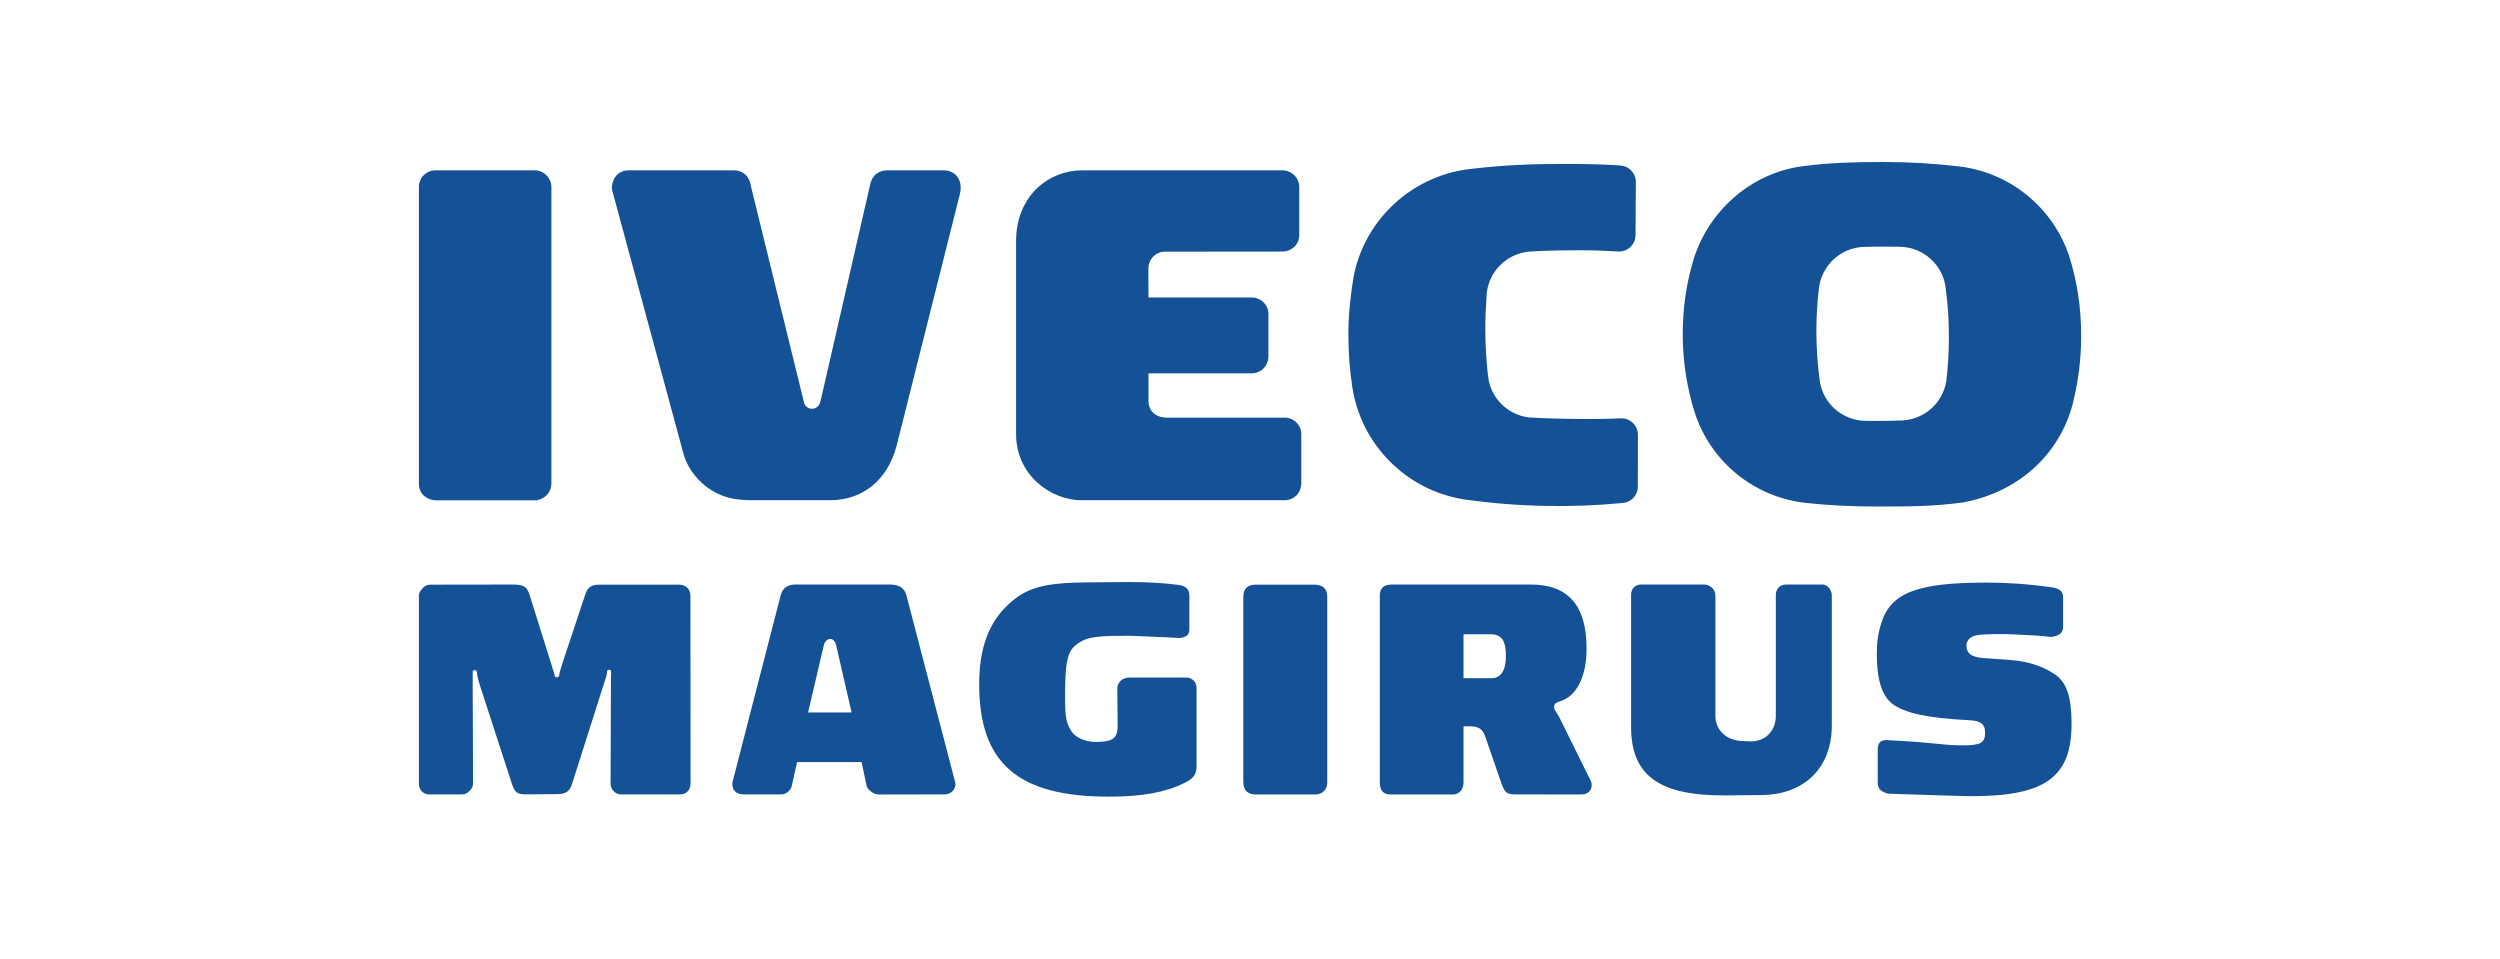 <?xml version="1.0" encoding="iso-8859-1"?>
<!-- Created with Inkscape (http://www.inkscape.org/) -->
<svg height="285.049" id="svg2" version="1.1" viewBox="-185.837 -71.262 1115.025 427.573" width="743.35" xml:space="preserve" xmlns="http://www.w3.org/2000/svg" xmlns:cc="http://creativecommons.org/ns#" xmlns:dc="http://purl.org/dc/elements/1.1/" xmlns:rdf="http://www.w3.org/1999/02/22-rdf-syntax-ns#" xmlns:svg="http://www.w3.org/2000/svg">
	
	
   
	
	<defs id="defs6">
		
		
		<clipPath id="clipPath4017-4">
			
			
			<path animation_id="0" d="m 260.65,344.465 0,-32.461 85.021,0 0,32.461" id="path4019-0"/>
			
		
		</clipPath>
		
	
	</defs>
	
	
	<g id="g10" transform="matrix(1.25,0,0,-1.25,-91.482,488.182)">
		
		
		<g id="g3917" transform="translate(123.415,-123.382)">
			
			
			<g id="g3997" transform="matrix(4.279,0,0,4.279,68.848,395.309)">
				
				
				<path animation_id="1" d="m 94.489,27.536 c -2.343,0 -4.395,-0.048 -6.677,-0.343 -4.436,-0.553 -8.043,-3.833 -9.239,-8.03 -0.551,-1.916 -0.829,-3.889 -0.829,-5.982 0,-2.279 0.351,-4.469 1,-6.534 1.304,-4.043 4.865,-7.027 9.211,-7.534 1.979,-0.212 3.955,-0.305 5.991,-0.305 2.559,0 4.647,9.144e-4 7.115,0.333 4.909,0.879 8.381,4.326 9.316,8.706 0.375,1.624 0.578,3.283 0.591,5.029 0.016,2.501 -0.346,4.793 -1.029,6.896 -1.353,3.963 -4.896,6.909 -9.192,7.401 -1.968,0.227 -3.937,0.362 -6.258,0.362 z M 67.428,27.374 c -2.431,0 -4.808,-0.117 -7.144,-0.391 -5.005,-0.459 -9.07,-4.192 -9.992,-9.039 -0.246,-1.492 -0.429,-3.146 -0.429,-4.734 0,-1.552 0.113,-3.042 0.333,-4.477 0.738,-4.776 4.498,-8.549 9.268,-9.325 2.273,-0.323 4.588,-0.512 6.944,-0.552 2.149,-0.037 4.263,0.049 6.353,0.248 0.661,0.059 1.186,0.597 1.238,1.267 l 0,0.01 0.009,4.401 c 0,0.761 -0.61,1.381 -1.372,1.381 l -0.048,0 c -1.374,-0.065 -2.765,-0.072 -4.172,-0.048 -1.184,0.02 -2.352,0.049 -3.515,0.124 -1.782,0.218 -3.195,1.646 -3.391,3.429 -0.148,1.314 -0.229,2.646 -0.229,4.001 0,0.848 0.037,1.691 0.095,2.524 0.015,2.056 1.61,3.74 3.648,3.877 1.397,0.088 2.806,0.105 4.239,0.105 1.065,0 2.114,-0.038 3.162,-0.105 0.763,0 1.381,0.609 1.381,1.372 l 0,0.029 0.029,4.401 c 0,0.719 -0.553,1.308 -1.257,1.372 -1.697,0.121 -3.425,0.133 -5.153,0.133 z m -93.68,-0.533 c -0.773,0 -1.391,-0.617 -1.391,-1.381 l 0,-24.765 c 0,-0.973 0.862,-1.372 1.391,-1.372 l 8.268,0 c 0.698,0 1.391,0.582 1.391,1.4 l 0,24.718 c 0,0.735 -0.593,1.4 -1.41,1.4 l -8.249,0 z m 16.107,0 c -1.087,0 -1.461,-0.98 -1.4,-1.572 0.011,-0.124 0.078,-0.241 0.114,-0.438 L -5.602,3.285 c 0.373,-1.444 1.41,-2.51 2.257,-3.058 0.975,-0.629 1.948,-0.895 3.524,-0.895 l 6.458,0 c 2.739,0 4.814,1.685 5.563,4.572 l 5.248,20.879 c 0.042,0.165 0.086,0.371 0.086,0.619 0,0.906 -0.654,1.438 -1.381,1.438 l -4.772,0 c -0.267,0 -1.075,-0.084 -1.362,-1.048 L 5.876,7.714 C 5.752,7.096 5.437,6.961 5.105,6.961 c -0.277,0 -0.589,0.213 -0.648,0.581 L 0.056,25.469 c -0.121,0.902 -0.702,1.372 -1.4,1.372 l -8.801,0 z m 37.777,0 c -2.708,0 -5.477,-2.093 -5.477,-5.896 l 0,-16.088 c 0,-3.472 2.934,-5.525 5.458,-5.525 l 16.926,0 c 0.714,0 1.433,0.533 1.4,1.524 l 0,3.982 c 0,0.755 -0.613,1.381 -1.391,1.381 l -9.82,0 c -0.913,0 -1.534,0.535 -1.534,1.4 l 0,2.296 8.63,0 c 0.654,0 1.372,0.529 1.372,1.438 l 0,3.524 c 0,0.716 -0.593,1.362 -1.41,1.362 l -8.592,0 -0.009,2.381 c 0,0.866 0.665,1.438 1.381,1.438 l 9.82,0.009 c 0.595,-0.002 1.381,0.464 1.381,1.372 l 0,4.01 c 0,0.797 -0.66,1.391 -1.41,1.391 l -16.726,0 z m 66.952,-6.363 c 0.398,0 0.794,2.56e-4 1.191,-0.009 2.039,0 3.718,-1.545 3.905,-3.524 0.168,-1.291 0.257,-2.607 0.257,-3.943 0,-1.283 -0.066,-2.511 -0.219,-3.753 -0.287,-1.766 -1.764,-3.132 -3.581,-3.258 -0.716,-0.031 -1.43,-0.048 -2.153,-0.048 -0.339,0 -0.636,0.003 -0.972,0.01 -1.951,0.008 -3.566,1.443 -3.839,3.315 -0.187,1.361 -0.286,2.751 -0.286,4.162 0,1.203 0.073,2.387 0.21,3.553 0.207,1.862 1.722,3.34 3.61,3.467 0.626,0.024 1.244,0.029 1.876,0.029 z M 31.623,-7.488 28.184,-7.517 c -3.595,-0.026 -5.089,-0.392 -6.61,-1.781 -1.705,-1.544 -2.496,-3.719 -2.496,-6.706 0,-6.575 3.201,-9.382 10.811,-9.382 2.807,0 4.75,0.367 6.325,1.153 0.76,0.367 0.991,0.714 0.991,1.448 l 0,6.439 c 0,0.523 -0.361,0.895 -0.886,0.895 l -4.696,0 c -0.603,0 -1.029,-0.394 -1.029,-0.943 l 0.029,-3.096 c 0,-1.022 -0.419,-1.334 -1.81,-1.334 -0.892,0 -1.734,0.366 -2.076,0.943 -0.419,0.708 -0.495,1.104 -0.495,2.962 0,2.594 0.182,3.48 0.733,4.029 0.787,0.734 1.546,0.914 3.934,0.914 0.471,0 0.917,0.009 1.362,-0.019 l 2.496,-0.105 1,-0.057 c 0.577,0.052 0.838,0.262 0.838,0.733 l 0,2.8 c 0,0.525 -0.285,0.817 -0.914,0.895 -1.18,0.158 -2.545,0.238 -4.067,0.238 z m 71.458,-0.048 c -5.799,0 -8.004,-0.842 -8.792,-3.41 -0.262,-0.838 -0.362,-1.595 -0.362,-2.591 0,-2.095 0.439,-3.46 1.305,-4.115 1.076,-0.786 2.916,-1.18 6.458,-1.362 0.918,-0.054 1.267,-0.338 1.267,-1.019 0,-0.864 -0.37,-1.076 -1.838,-1.076 -0.577,0 -1.185,0.025 -1.867,0.105 -0.84,0.078 -1.912,0.188 -3.277,0.267 l -0.943,0.048 c -0.08,0 -0.188,0.029 -0.267,0.029 -0.525,0 -0.762,-0.259 -0.762,-0.81 l 0,-2.753 c 0,-0.497 0.238,-0.732 0.867,-0.914 l 2.6,-0.086 3.381,-0.105 c 0.341,0 0.658,-0.019 1,-0.019 6.113,0 8.315,1.592 8.315,6.02 0,2.201 -0.397,3.431 -1.314,4.086 -0.944,0.681 -2.205,1.108 -3.648,1.238 -0.577,0.052 -1.391,0.101 -2.467,0.181 -0.919,0.078 -1.334,0.392 -1.334,1.019 0,0.525 0.389,0.862 1.124,0.914 0.499,0.052 1.023,0.057 1.6,0.057 0.419,0 0.868,-0.002 1.314,-0.029 1.05,-0.052 1.709,-0.079 1.972,-0.105 0.236,-0.028 0.604,-0.053 1.076,-0.105 0.709,0.106 0.972,0.368 0.972,0.867 l 0,2.438 c 0,0.497 -0.269,0.734 -0.953,0.838 -1.837,0.262 -3.566,0.391 -5.429,0.391 z m -122.846,-0.162 -6.953,-0.01 c -0.21,0 -0.423,-0.099 -0.581,-0.257 -0.21,-0.235 -0.343,-0.444 -0.343,-0.6 l 0,-15.745 c 0,-0.499 0.365,-0.886 0.838,-0.886 l 2.762,0 c 0.236,0 0.465,0.104 0.648,0.314 0.158,0.157 0.267,0.363 0.267,0.572 l -0.029,7.934 0,1.229 c 0,0.157 0.002,0.241 0.029,0.267 0,0.026 0.055,0.048 0.133,0.048 0.132,0 0.21,-0.097 0.21,-0.333 0,-0.13 0.075,-0.478 0.257,-1.029 l 2.629,-8.087 c 0.236,-0.76 0.469,-0.914 1.153,-0.914 l 2.6,0.019 c 0.761,0 1.076,0.216 1.286,0.895 l 2.648,8.325 c 0.157,0.471 0.238,0.731 0.238,0.81 0,0.262 0.051,0.343 0.181,0.343 0.132,0 0.181,-0.054 0.181,-0.238 0,-0.078 0.007,-0.15 -0.019,-0.229 l 0,-0.81 -0.029,-8.23 c 0,-0.471 0.394,-0.886 0.867,-0.886 l 4.934,0 c 0.499,0 0.867,0.361 0.867,0.886 l -0.01,15.688 c 0,0.525 -0.389,0.914 -0.914,0.914 l -6.668,0 c -0.681,0 -0.99,-0.204 -1.2,-0.857 l -1.734,-5.22 c -0.289,-0.864 -0.419,-1.331 -0.419,-1.41 -0.026,-0.183 -0.078,-0.238 -0.21,-0.238 -0.13,0 -0.191,0.056 -0.191,0.238 0,0.026 -0.15,0.494 -0.438,1.41 l -1.648,5.248 c -0.21,0.655 -0.502,0.838 -1.343,0.838 z m 23.527,0 c -0.655,0 -1.072,-0.291 -1.229,-0.867 L -1.487,-24.148 c -0.026,-0.078 -0.019,-0.13 -0.019,-0.21 0,-0.497 0.361,-0.838 0.886,-0.838 l 3.229,0 c 0.367,0 0.76,0.338 0.838,0.705 l 0.448,1.991 5.382,0 0.41,-1.972 c 0.026,-0.157 0.16,-0.31 0.343,-0.467 0.184,-0.157 0.425,-0.267 0.686,-0.267 l 5.486,0.009 c 0.499,0 0.895,0.384 0.895,0.857 0,0.052 -0.002,0.138 -0.029,0.191 l -4.067,15.583 c -0.158,0.575 -0.601,0.867 -1.362,0.867 l -7.877,0 z m 49.712,0 c -0.655,0 -0.991,-0.318 -0.991,-0.895 l 0,-15.612 c 0,-0.655 0.292,-1 0.895,-1 l 5.191,0 c 0.525,0 0.895,0.397 0.895,1 l 0,4.686 0.543,0 c 0.709,0 1.057,-0.23 1.267,-0.857 l 1.362,-3.934 c 0.262,-0.734 0.441,-0.886 1.124,-0.886 l 5.506,-0.009 c 0.551,0 0.886,0.319 0.886,0.791 0,0.13 -0.024,0.239 -0.076,0.343 l -2.667,5.391 -0.333,0.524 c -0.028,0.052 -0.057,0.134 -0.057,0.238 0,0.262 0.105,0.365 0.524,0.495 1.365,0.421 2.181,2.076 2.181,4.382 0,3.588 -1.525,5.344 -4.648,5.344 l -11.602,0 z m 20.774,0 c -0.473,0 -0.81,-0.367 -0.81,-0.838 l 0,-11.03 c 0,-4.035 2.302,-5.767 7.944,-5.715 l 2.915,0.029 c 3.595,0.026 5.877,2.281 5.877,5.791 l 0,10.868 c 0,0.235 -0.109,0.475 -0.267,0.657 -0.157,0.158 -0.339,0.238 -0.495,0.238 l -3.039,0 c -0.527,0 -0.867,-0.346 -0.867,-0.895 l 0,-10.059 c 0,-1.257 -0.897,-2.178 -2.181,-2.124 l -0.629,0.029 c -1.311,0.052 -2.229,0.893 -2.229,2.124 l 0,10.059 c 0,0.445 -0.453,0.867 -0.924,0.867 l -5.296,0 z m -32.128,-0.01 c -0.683,0 -1.019,-0.365 -1.019,-1.019 l 0,-15.374 c 0,-0.76 0.341,-1.105 1.076,-1.105 l 4.905,0 c 0.603,0 1.019,0.397 1.019,1 l 0,15.507 c 0,0.655 -0.393,0.991 -1.076,0.991 l -4.905,0 z m 17.345,-4.134 2.229,0 c 0.946,0 1.305,-0.518 1.305,-1.829 0,-1.179 -0.413,-1.838 -1.2,-1.838 l -2.334,0 0,3.667 z M 6.676,-12.232 c 0.209,0 0.398,-0.209 0.476,-0.524 l 1.286,-5.61 -3.629,0 1.314,5.61 c 0.078,0.315 0.29,0.524 0.552,0.524 z" id="path3999" style="fill:#155196;fill-opacity:1;fill-rule:nonzero;stroke:none"/>
				
			
			</g>
			
			
			<g id="g4001" transform="matrix(4.279,0,0,4.279,107.75,462.255)"/>
			
			
			<g id="g4005" transform="matrix(4.279,0,0,4.279,224.881,439.714)"/>
			
			
			<g id="g4009" transform="matrix(4.279,0,0,4.279,308.428,449.748)"/>
			
			
			<g id="g4013" transform="matrix(4.279,0,0,4.279,-1050.042,-1004.523)">
				
				
				<g clip-path="url(#clipPath4017-4)" id="g4015">
					
					
					<g id="g4021" transform="translate(338.775,333.249)"/>
					
				
				</g>
				
			
			</g>
			
			
			<g id="g4025" transform="matrix(4.279,0,0,4.279,422.504,365.409)"/>
			
			
			<g id="g4029" transform="matrix(4.279,0,0,4.279,346.543,376.872)"/>
			
			
			<g id="g4037" transform="matrix(4.279,0,0,4.279,248.448,330.94)"/>
			
			
			<g id="g4041" transform="matrix(4.279,0,0,4.279,231.628,365.187)"/>
			
			
			<g id="g4045" transform="matrix(4.279,0,0,4.279,293.824,366.013)"/>
			
			
			<g id="g4049" transform="matrix(4.279,0,0,4.279,76.99,354.114)"/>
			
			
			<g id="g4053" transform="matrix(4.279,0,0,4.279,76.99,354.114)"/>
			
			
			<g id="g4057" transform="matrix(4.279,0,0,4.279,159.899,348.893)"/>
			
		
		</g>
		
	
	</g>
	

</svg>
